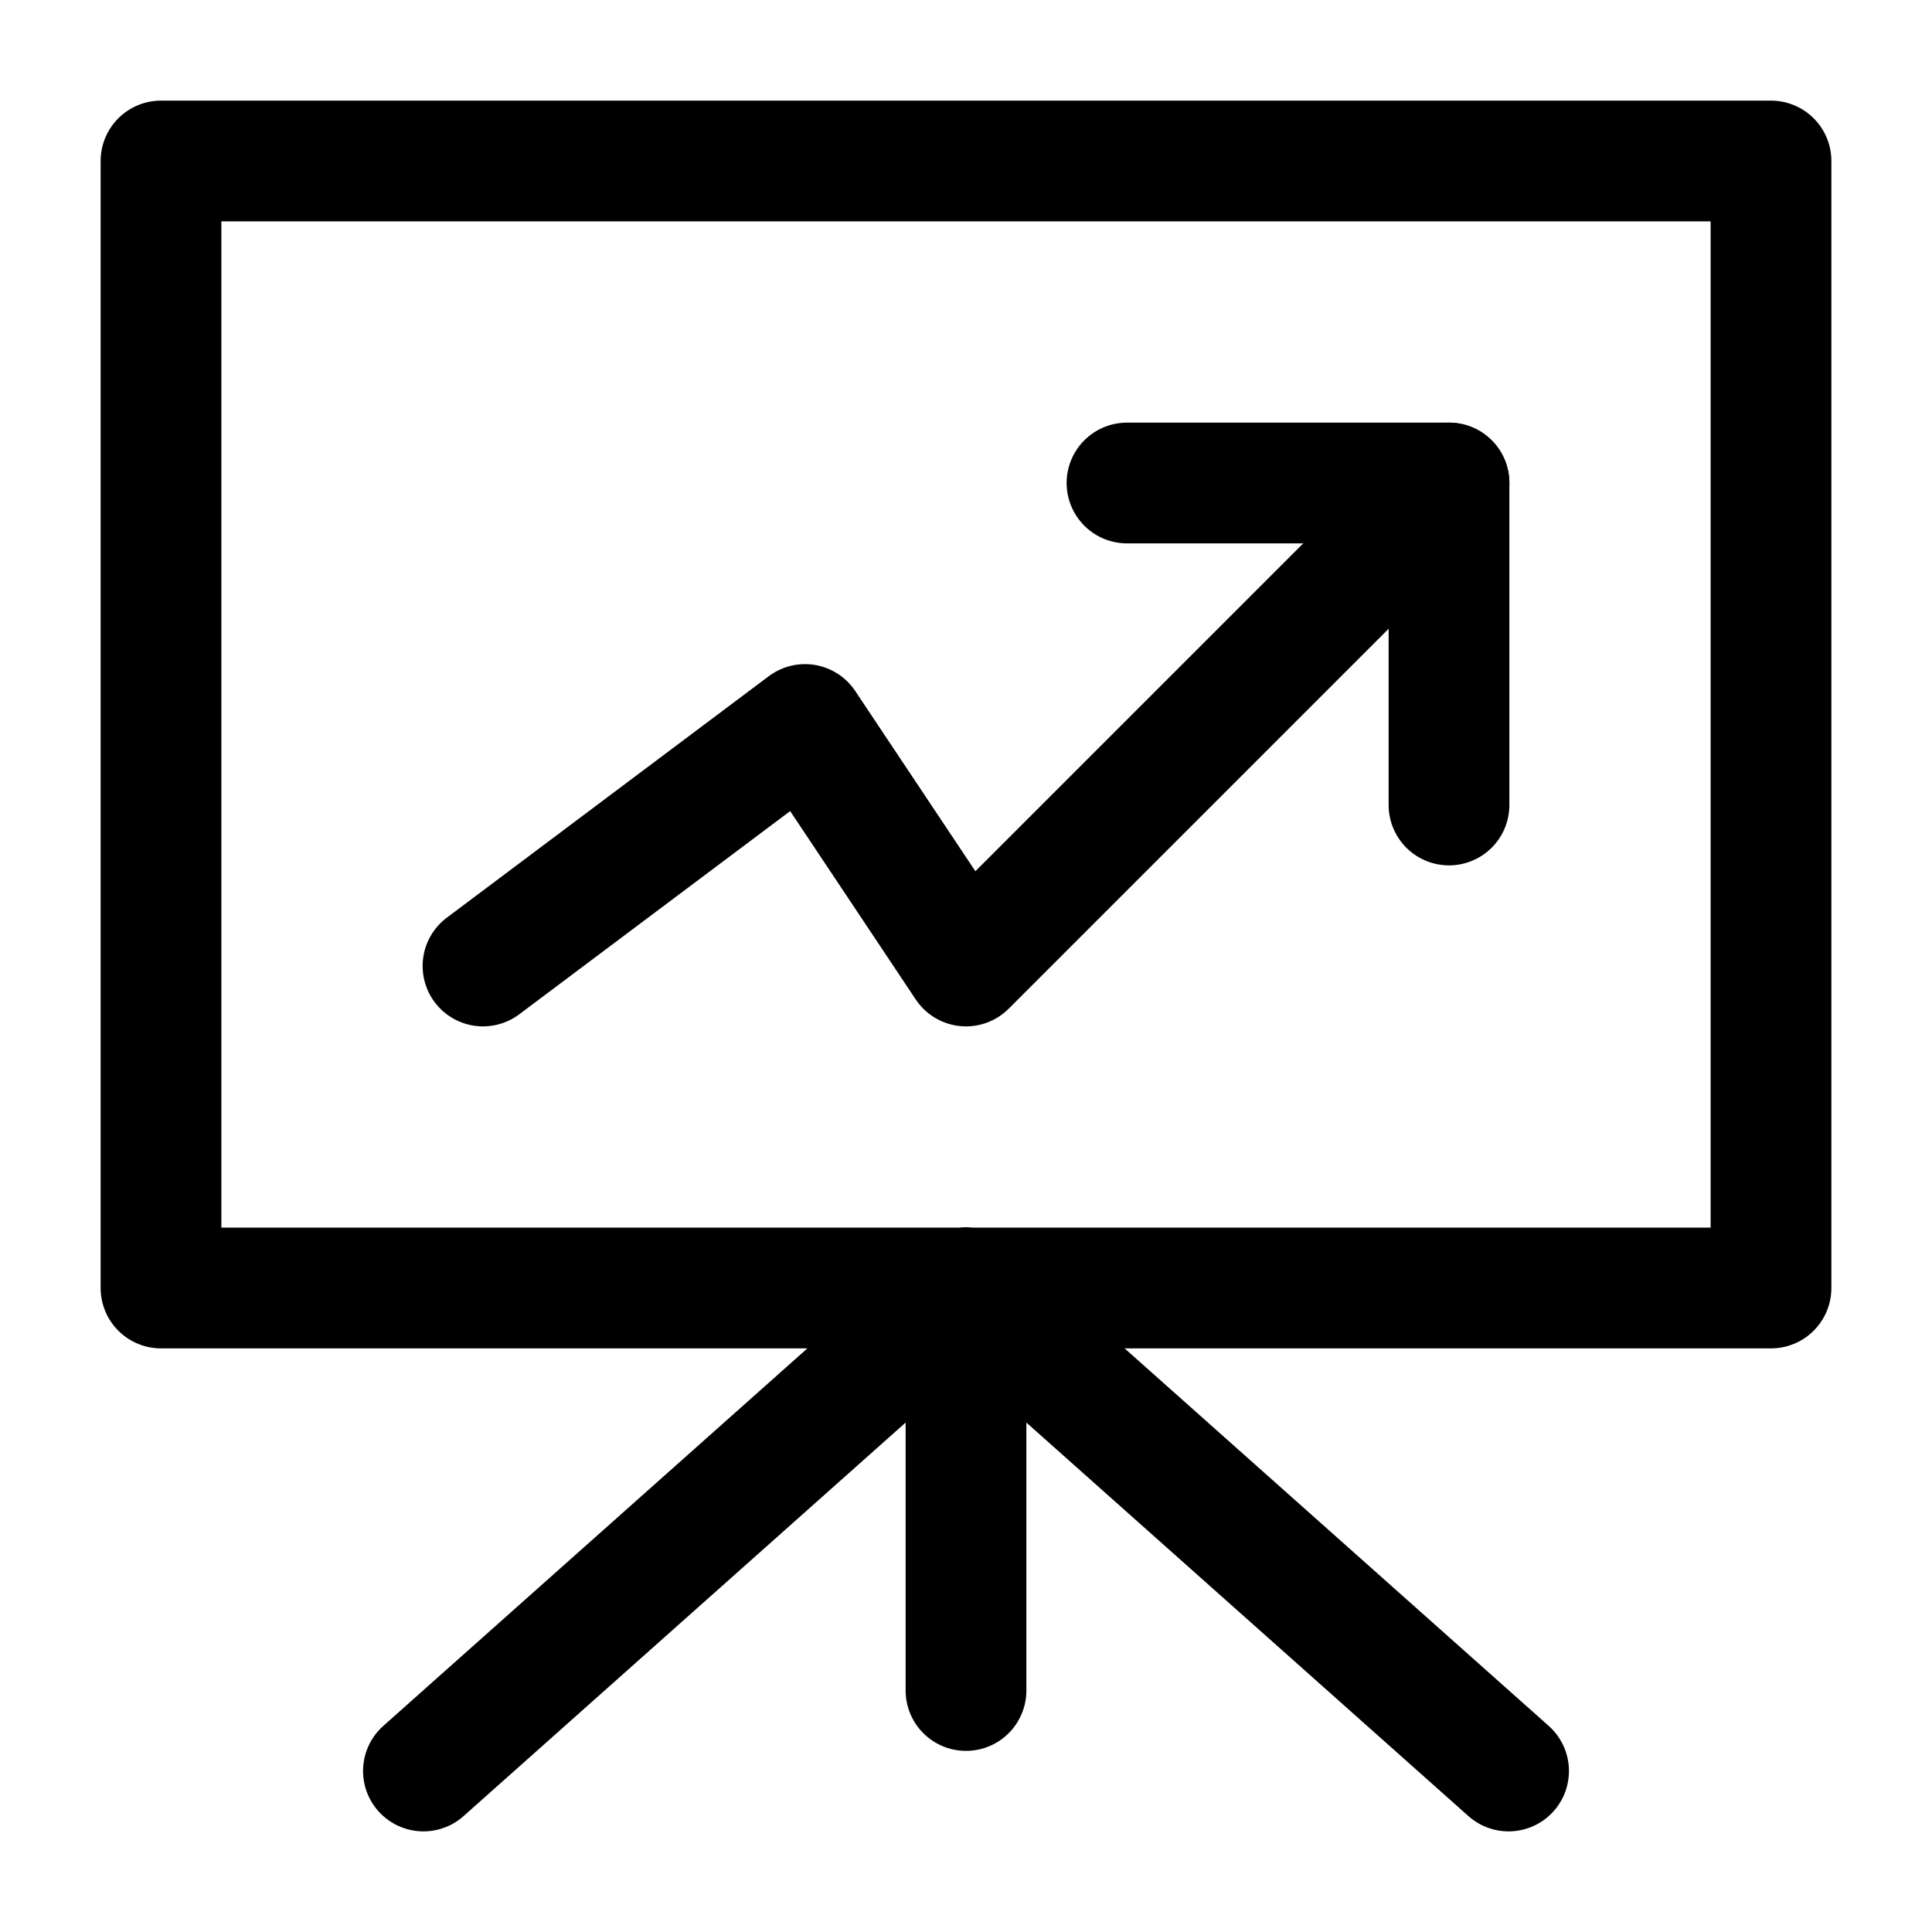<svg width="24" height="24" viewBox="0 0 24 24" fill="none" xmlns="http://www.w3.org/2000/svg">
<path d="M12 16V21" stroke="black" stroke-width="1.5" stroke-linecap="round" stroke-linejoin="round"/>
<path d="M18.74 22L12 16" stroke="black" stroke-width="1.5" stroke-linecap="round" stroke-linejoin="round"/>
<path d="M12 16L5.26 22" stroke="black" stroke-width="1.5" stroke-linecap="round" stroke-linejoin="round"/>
<path d="M22 2H2V16H22V2Z" stroke="black" stroke-width="1.5" stroke-linecap="round" stroke-linejoin="round"/>
<path d="M6 12L10 9L12 12L18 6" stroke="black" stroke-width="1.5" stroke-linecap="round" stroke-linejoin="round"/>
<path d="M14 6H18V10" stroke="black" stroke-width="1.5" stroke-linecap="round" stroke-linejoin="round"/>
</svg>
